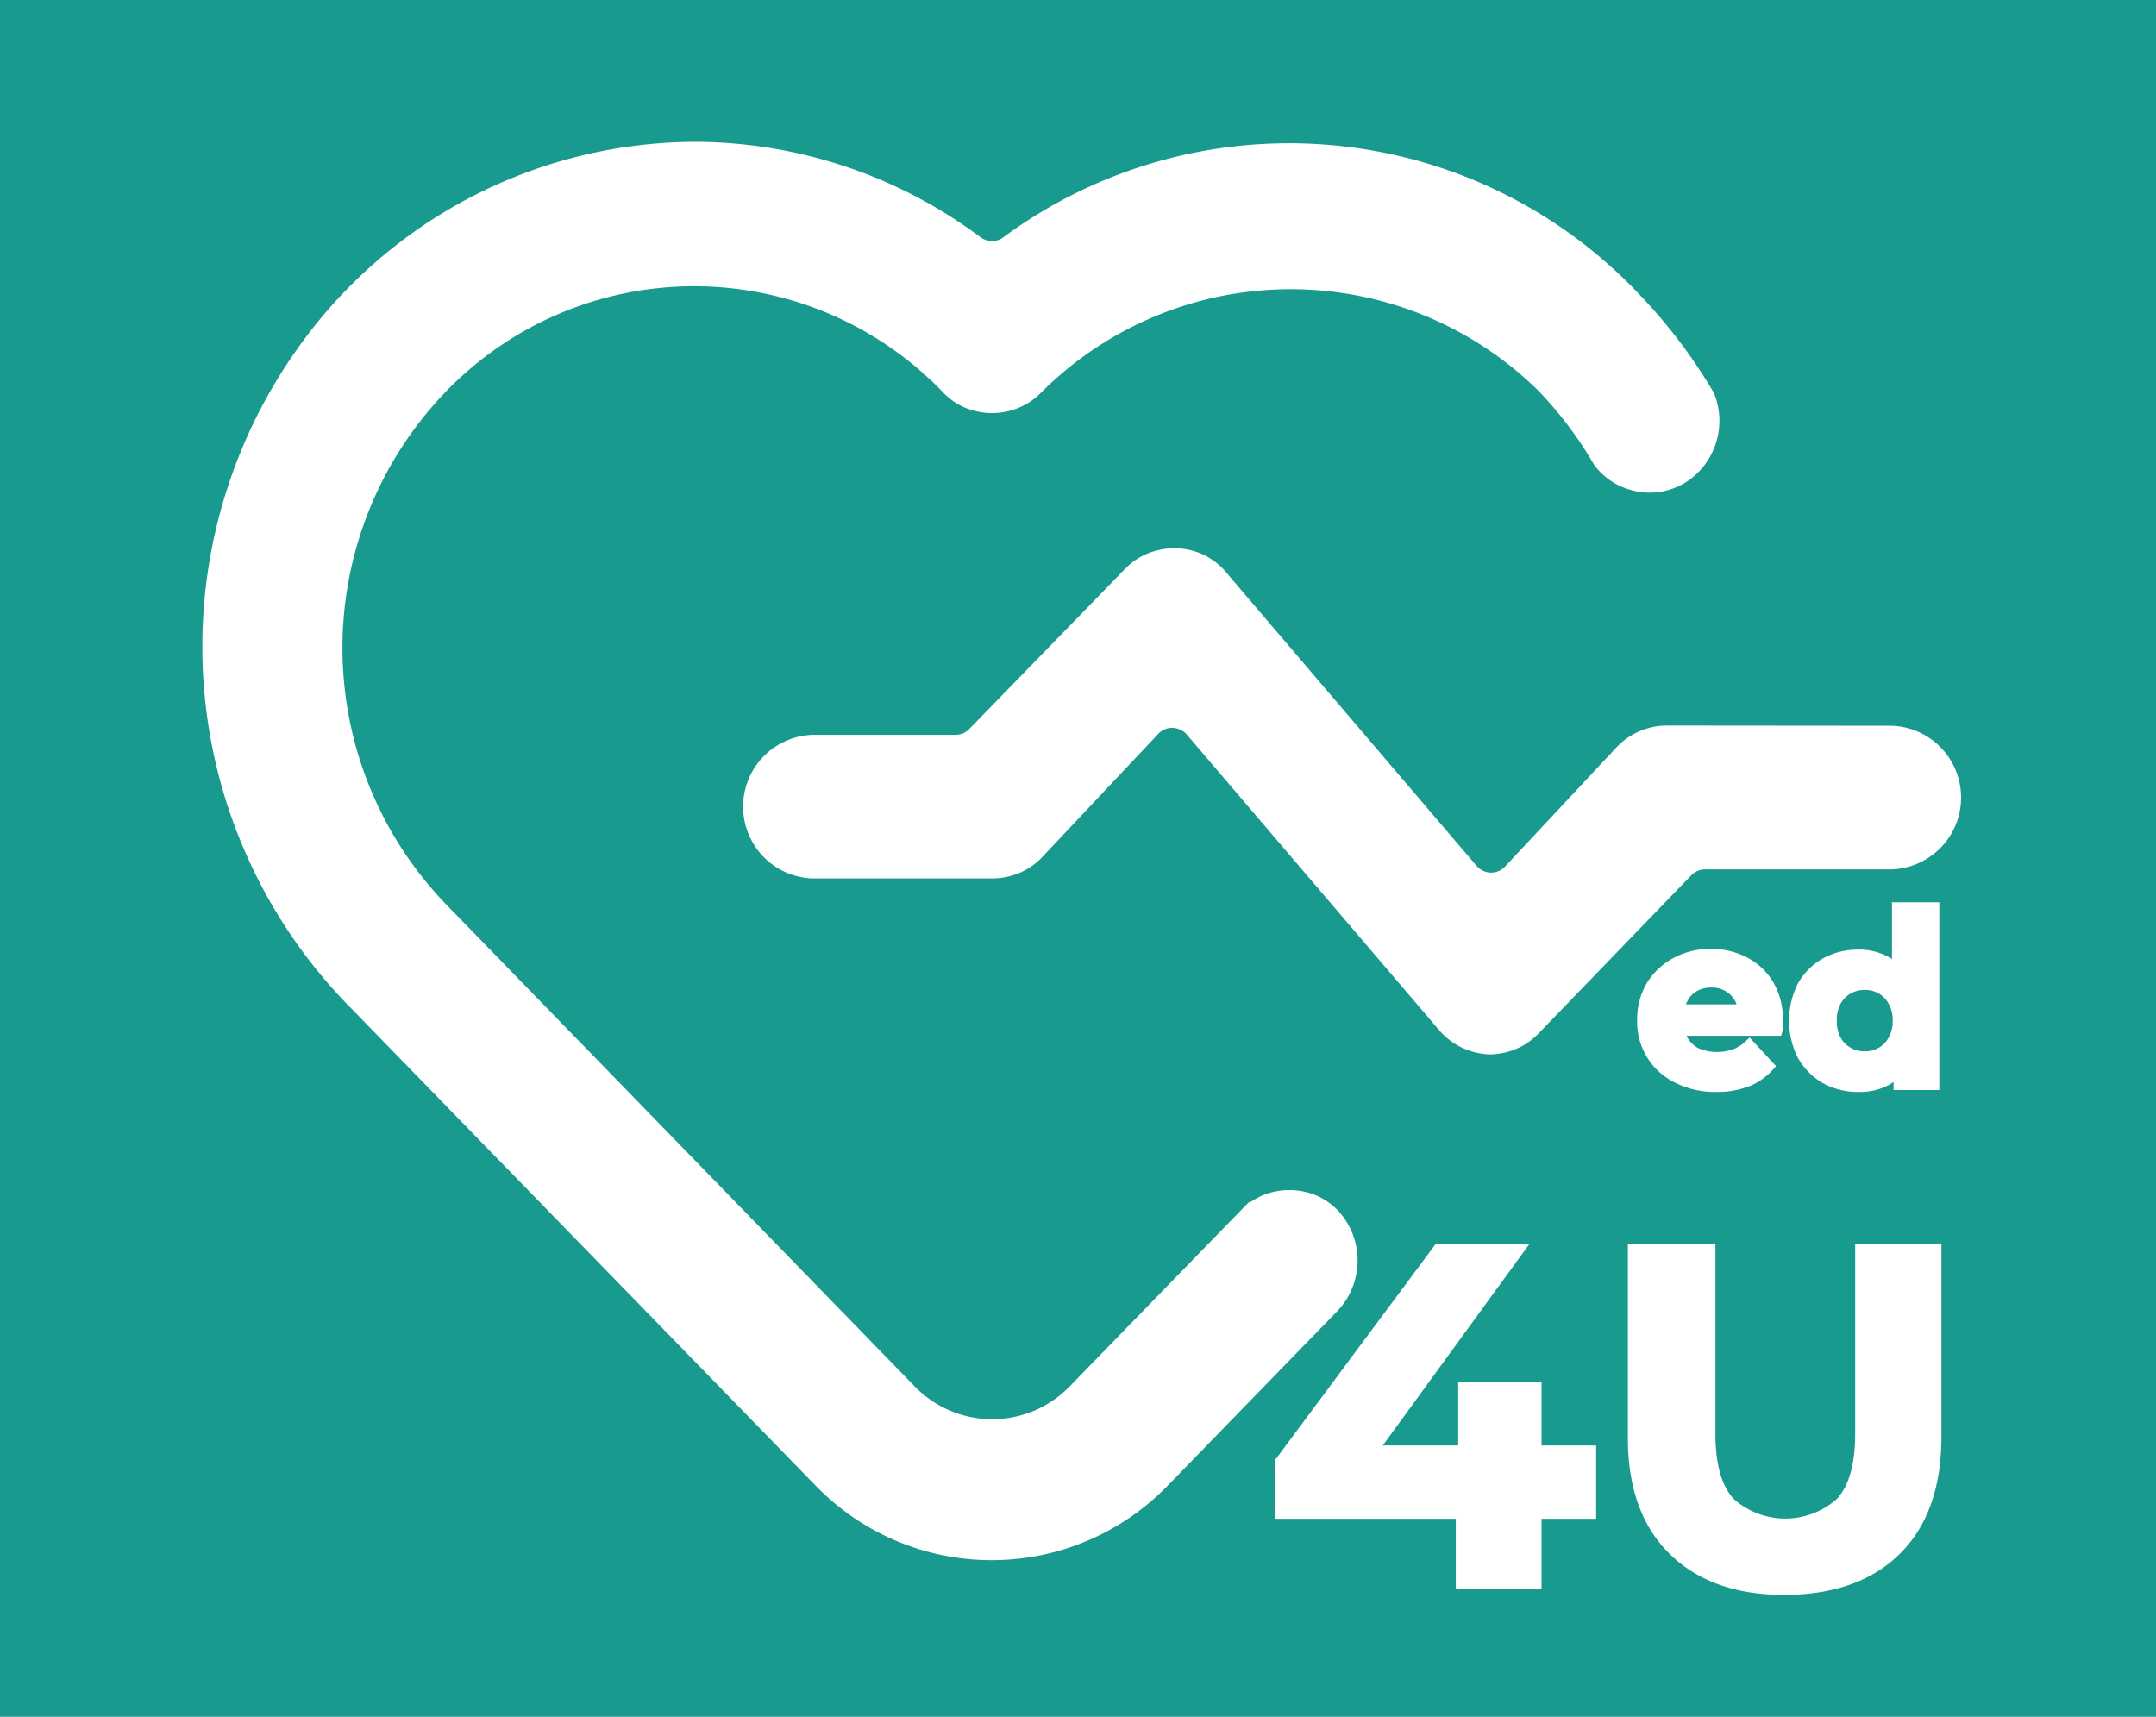 <svg id="Layer_1" data-name="Layer 1" xmlns="http://www.w3.org/2000/svg" viewBox="0 0 216 172"><defs><style>.cls-1{fill:#199a8e;}.cls-2{fill:#fff;stroke:#fff;stroke-miterlimit:10;}</style></defs><rect class="cls-1" width="216" height="172"/><path class="cls-2" d="M124.18,115.73a6.44,6.44,0,0,1,2.45.48,6.29,6.29,0,0,1,2,1.36,6.85,6.85,0,0,1,0,9.43l-16.94,17.43a24.06,24.06,0,0,1-34.68,0l-47-48.3A51,51,0,0,1,25,31.52,48.46,48.46,0,0,1,64.51,10.71a47.44,47.44,0,0,1,28.41,9.45,2.47,2.47,0,0,0,1.46.49,2.38,2.38,0,0,0,1.46-.49,47.71,47.71,0,0,1,62.93,5.57,52.59,52.59,0,0,1,7.48,9.84,6.83,6.83,0,0,1-2.15,8,6.35,6.35,0,0,1-3.82,1.29,6.77,6.77,0,0,1-2.91-.69,6.28,6.28,0,0,1-2.24-1.87,39,39,0,0,0-5.65-7.5A35.85,35.85,0,0,0,99,34.93a6.17,6.17,0,0,1-2.08,1.44,6.5,6.5,0,0,1-5.07,0,6,6,0,0,1-2.06-1.46,35.07,35.07,0,0,0-50.5,0,37.49,37.49,0,0,0,0,52l47,48.35a11.31,11.31,0,0,0,16.28-.06l17.1-17.58a6.2,6.2,0,0,1,2-1.39A6.52,6.52,0,0,1,124.18,115.73Z" transform="translate(5 4)"/><path class="cls-2" d="M184.53,69.21a6.7,6.7,0,0,1,0,13.39H165.87a2.53,2.53,0,0,0-1,.2,2.46,2.46,0,0,0-.8.56L148.78,99.19a6.1,6.1,0,0,1-2.06,1.43,6.61,6.61,0,0,1-2.49.52,6.71,6.71,0,0,1-2.61-.66,6.39,6.39,0,0,1-2.08-1.62L114.3,69.29a2.4,2.4,0,0,0-.81-.63,2.5,2.5,0,0,0-1-.24,2.55,2.55,0,0,0-1,.19,2.4,2.4,0,0,0-.84.6L99,81.58A6.25,6.25,0,0,1,96.93,83a6.7,6.7,0,0,1-2.54.51h-18a6.7,6.7,0,0,1,0-13.39H90.69a2.44,2.44,0,0,0,1-.2,2.27,2.27,0,0,0,.8-.56l15.38-15.81c.1-.11.21-.22.31-.31a6,6,0,0,1,2.11-1.37,6.57,6.57,0,0,1,2.52-.44,6.43,6.43,0,0,1,2.49.57,6.26,6.26,0,0,1,2,1.48l25.23,29.57a2.28,2.28,0,0,0,.81.63,2.4,2.4,0,0,0,1,.25,2.62,2.62,0,0,0,1-.2,2.33,2.33,0,0,0,.83-.59l11.16-11.94a6.22,6.22,0,0,1,2.08-1.46,6.46,6.46,0,0,1,2.53-.55Z" transform="translate(5 4)"/><path class="cls-2" d="M123.26,147.66v-5.24l15.84-21.31h8.16l-15.51,21.31-3.79-1.1h26.45v6.34Zm18.09,7.05v-7.05l.24-6.34V135h7.35v19.68Zm32.42.58q-7.14,0-11.18-4t-4-11.37V121.11h7.77v18.53q0,4.8,2,6.91a8.28,8.28,0,0,0,11,0q2-2.12,2-6.91V121.11H189v18.82q0,7.4-4,11.37T173.77,155.29Z" transform="translate(5 4)"/><path class="cls-2" d="M166.9,104.9A8.31,8.31,0,0,1,163,104a6.24,6.24,0,0,1-3.48-5.78,6.62,6.62,0,0,1,.88-3.44,6.44,6.44,0,0,1,2.48-2.35,7.2,7.2,0,0,1,3.52-.86,7.1,7.1,0,0,1,3.41.81,5.94,5.94,0,0,1,2.43,2.31,6.85,6.85,0,0,1,.88,3.57,4.7,4.7,0,0,1,0,.51c0,.17,0,.34-.05.5H162.58V97.13h8.52l-1.44.65a3.63,3.63,0,0,0-.4-1.76,3,3,0,0,0-1.13-1.15,3.18,3.18,0,0,0-1.68-.43,3.34,3.34,0,0,0-1.71.43,2.84,2.84,0,0,0-1.12,1.18,3.54,3.54,0,0,0-.41,1.77v.58a3.8,3.8,0,0,0,.45,1.87A3.26,3.26,0,0,0,165,101.5a5.34,5.34,0,0,0,3.82.09,4.45,4.45,0,0,0,1.44-.93l2,2.16a5.91,5.91,0,0,1-2.23,1.56A8.5,8.5,0,0,1,166.9,104.9Zm14.28,0a6.71,6.71,0,0,1-3.29-.81,6.25,6.25,0,0,1-2.32-2.33,7.77,7.77,0,0,1,0-7,6.13,6.13,0,0,1,2.32-2.31,6.71,6.71,0,0,1,3.29-.81,5.55,5.55,0,0,1,2.86.72,4.73,4.73,0,0,1,1.89,2.18,9,9,0,0,1,.68,3.75A9.43,9.43,0,0,1,186,102a4.59,4.59,0,0,1-1.87,2.18A5.56,5.56,0,0,1,181.18,104.9Zm.65-3.07a3.24,3.24,0,0,0,1.66-.43,3.19,3.19,0,0,0,1.17-1.22,3.84,3.84,0,0,0,.46-1.92,3.69,3.69,0,0,0-.46-1.92,3.15,3.15,0,0,0-1.17-1.23,3.24,3.24,0,0,0-1.66-.43,3.28,3.28,0,0,0-1.68.43,3.23,3.23,0,0,0-1.2,1.23,3.89,3.89,0,0,0-.43,1.92,4.06,4.06,0,0,0,.43,1.92,3.21,3.21,0,0,0,2.88,1.65Zm3.38,2.88v-2.64l.08-3.84-.24-3.81V86.9h3.74v17.81Z" transform="translate(5 4)"/></svg>